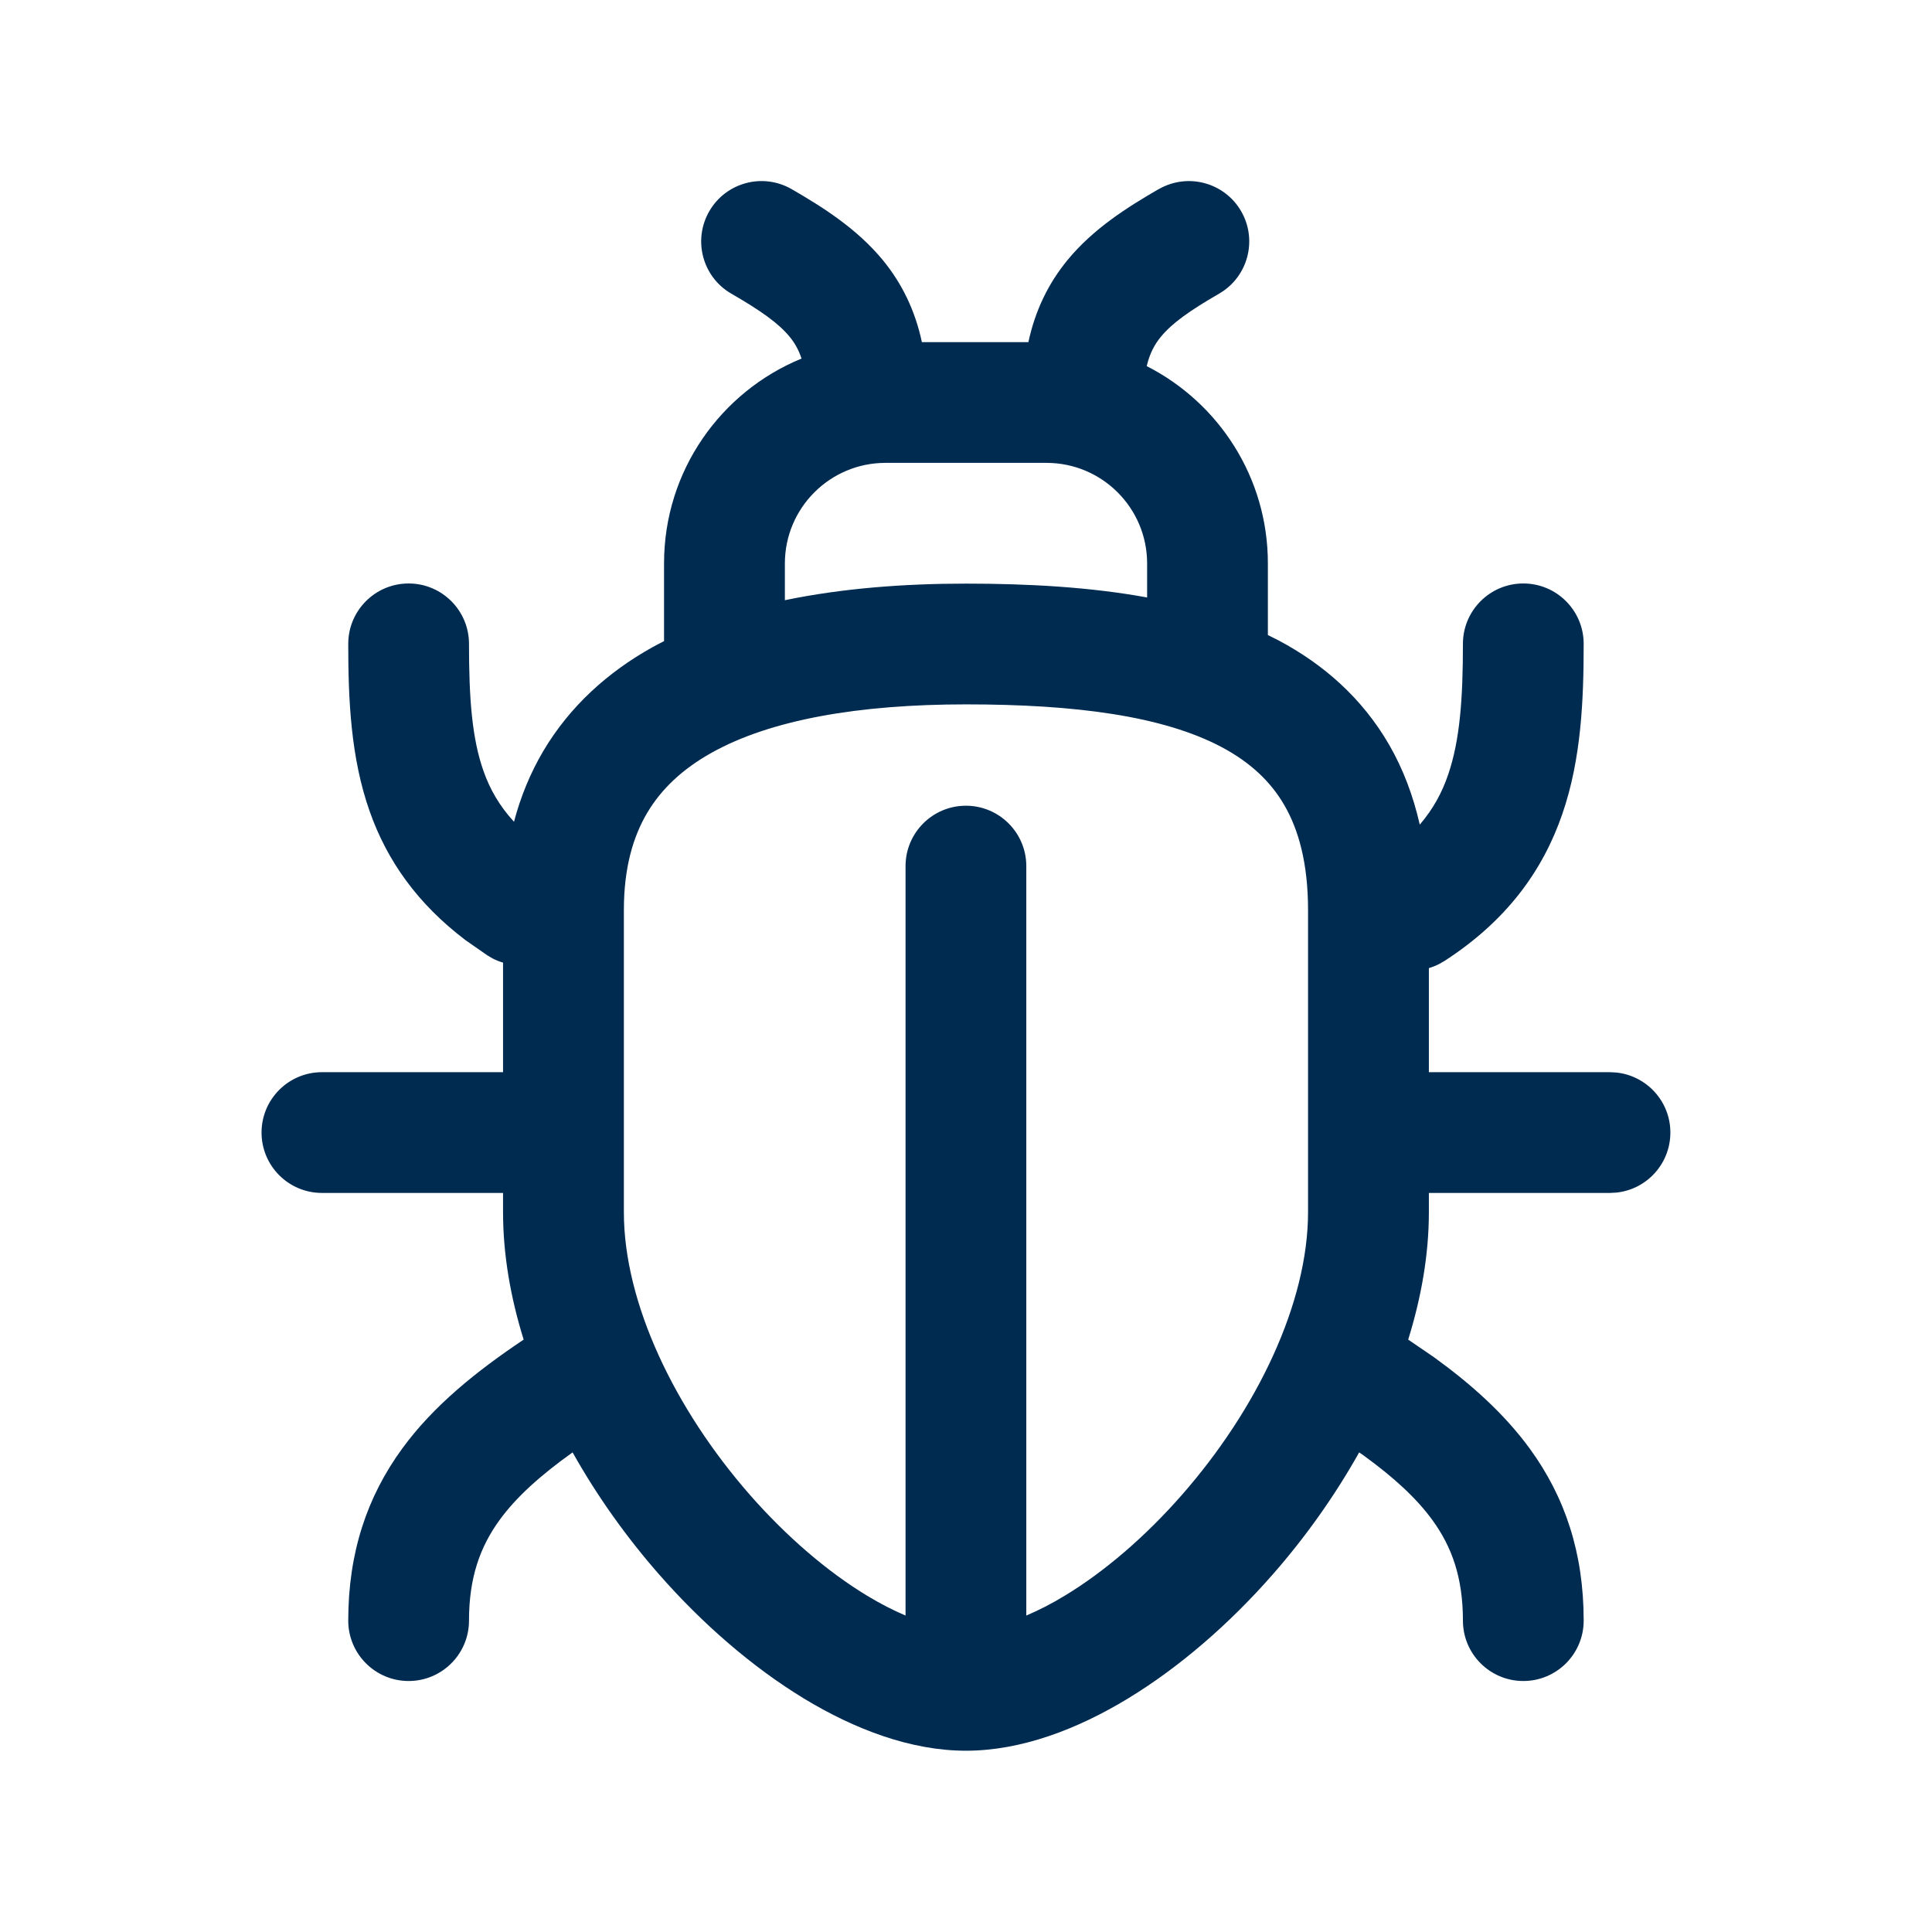 <svg width="24" height="24" viewBox="0 0 24 24" fill="none" xmlns="http://www.w3.org/2000/svg">
<path d="M14.394,2.35c0.359,-0.207 0.817,-0.084 1.024,0.274c0.207,0.359 0.084,0.817 -0.274,1.024c-0.369,0.213 -0.585,0.368 -0.722,0.534c-0.075,0.091 -0.139,0.203 -0.177,0.366c0.892,0.454 1.505,1.38 1.505,2.45v0.891c0.045,0.022 0.09,0.044 0.134,0.067c0.557,0.296 1.036,0.715 1.371,1.293c0.174,0.301 0.3,0.634 0.382,0.995c0.167,-0.195 0.278,-0.401 0.353,-0.623c0.146,-0.427 0.183,-0.943 0.183,-1.623c0,-0.414 0.336,-0.75 0.75,-0.75c0.414,0 0.75,0.336 0.75,0.75c0,0.696 -0.03,1.43 -0.264,2.11c-0.245,0.714 -0.698,1.332 -1.463,1.828l-0.066,0.038c-0.042,0.022 -0.086,0.039 -0.13,0.052v1.293h2.25l0.077,0.004c0.378,0.039 0.673,0.358 0.673,0.746c-0,0.388 -0.295,0.708 -0.673,0.746l-0.077,0.004h-2.25v0.238c-0,0.53 -0.095,1.063 -0.257,1.584l0.322,0.22c0.46,0.333 0.871,0.7 1.188,1.134c0.439,0.602 0.67,1.297 0.67,2.137c-0,0.414 -0.336,0.75 -0.75,0.75c-0.414,-0 -0.75,-0.336 -0.75,-0.75c-0,-0.536 -0.138,-0.919 -0.382,-1.253c-0.195,-0.267 -0.472,-0.523 -0.852,-0.799l-0.055,-0.038c-0.307,0.548 -0.674,1.06 -1.07,1.512c-0.542,0.619 -1.162,1.156 -1.8,1.544c-0.628,0.382 -1.327,0.65 -2.015,0.65c-0.688,0 -1.387,-0.269 -2.015,-0.65c-0.637,-0.388 -1.258,-0.925 -1.8,-1.544c-0.396,-0.452 -0.764,-0.964 -1.071,-1.512c-0.407,0.29 -0.701,0.558 -0.905,0.837c-0.243,0.334 -0.382,0.716 -0.382,1.253c-0,0.414 -0.336,0.75 -0.75,0.75c-0.414,0 -0.75,-0.336 -0.75,-0.75c0,-0.84 0.231,-1.535 0.67,-2.137c0.389,-0.533 0.921,-0.96 1.509,-1.354c-0.162,-0.52 -0.256,-1.054 -0.256,-1.584v-0.238h-2.25c-0.414,0 -0.75,-0.336 -0.75,-0.75c0,-0.414 0.336,-0.75 0.75,-0.75h2.25v-1.361c-0.044,-0.013 -0.088,-0.03 -0.13,-0.052l-0.066,-0.039l-0.27,-0.188c-0.596,-0.452 -0.973,-0.984 -1.19,-1.598c-0.236,-0.667 -0.267,-1.388 -0.267,-2.083c0,-0.414 0.336,-0.75 0.75,-0.75c0.414,0 0.75,0.336 0.75,0.75c0,0.681 0.037,1.176 0.181,1.582c0.078,0.221 0.194,0.428 0.378,0.628c0.083,-0.314 0.204,-0.607 0.363,-0.877c0.332,-0.56 0.804,-0.982 1.353,-1.289c0.049,-0.027 0.099,-0.053 0.148,-0.078v-0.966c0,-1.15 0.706,-2.133 1.708,-2.544c-0.038,-0.114 -0.089,-0.2 -0.149,-0.272c-0.137,-0.166 -0.354,-0.321 -0.723,-0.534c-0.359,-0.207 -0.481,-0.666 -0.274,-1.024c0.207,-0.359 0.666,-0.481 1.024,-0.274c0.382,0.221 0.807,0.488 1.13,0.879c0.24,0.292 0.403,0.628 0.487,1.021h1.323c0.084,-0.392 0.247,-0.729 0.487,-1.021c0.322,-0.391 0.748,-0.658 1.13,-0.879zM12,8.75c-1.331,0 -2.426,0.189 -3.164,0.603c-0.357,0.2 -0.62,0.447 -0.796,0.744c-0.176,0.297 -0.29,0.685 -0.29,1.207v3.756c0,1.128 0.633,2.444 1.564,3.508c0.458,0.522 0.963,0.954 1.45,1.25c0.171,0.104 0.333,0.186 0.485,0.251v-9.31c0,-0.414 0.336,-0.75 0.75,-0.75c0.414,0 0.75,0.336 0.75,0.75v9.31c0.152,-0.065 0.315,-0.147 0.485,-0.251c0.487,-0.296 0.993,-0.728 1.45,-1.25c0.932,-1.064 1.564,-2.38 1.565,-3.508v-3.756c-0,-0.584 -0.119,-0.999 -0.294,-1.301c-0.173,-0.299 -0.428,-0.535 -0.777,-0.721c-0.732,-0.389 -1.821,-0.532 -3.179,-0.532zM11,5.75c-0.69,0 -1.25,0.56 -1.25,1.25v0.456c0.712,-0.148 1.479,-0.206 2.25,-0.206c0.764,0 1.533,0.041 2.25,0.172v-0.422c-0,-0.69 -0.56,-1.25 -1.25,-1.25z" fill="#002B51"/>
</svg>

